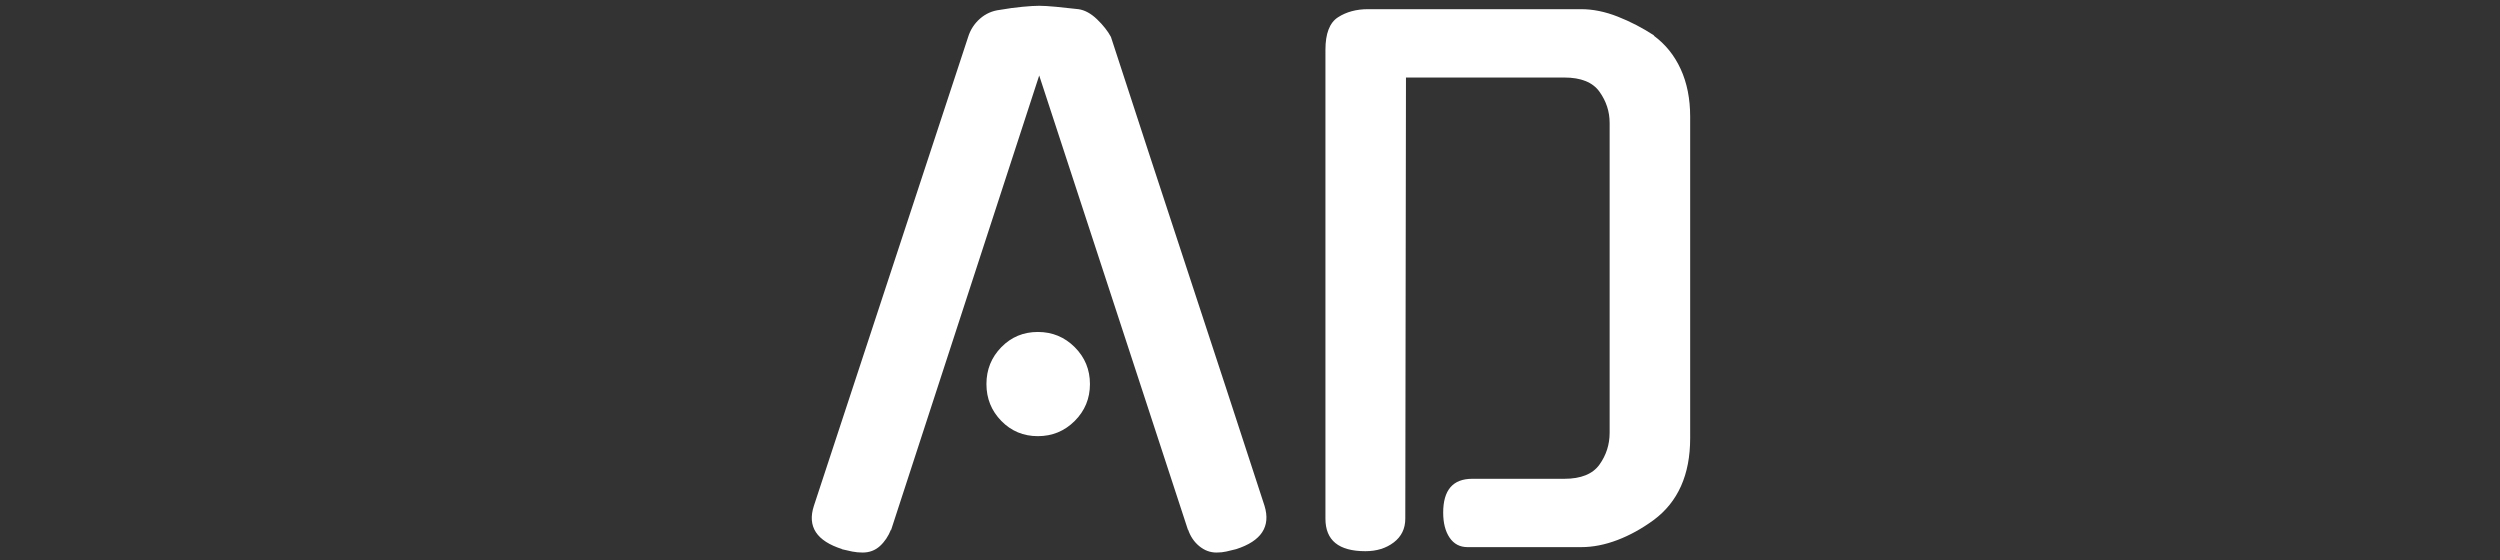 <?xml version="1.0" encoding="UTF-8"?>
<svg xmlns="http://www.w3.org/2000/svg" xmlns:xlink="http://www.w3.org/1999/xlink" width="3000px" height="672px" viewBox="0 0 3000 672" version="1.1">
<rect x="0" y="0" width="3000" height="672" fill="#333333" stroke="none"/>
<g id="surface1">
<path style=" stroke:none;fill-rule:nonzero;fill:rgb(100%,100%,100%);fill-opacity:1;" d="M 1425.688 636.25 L 1247.047 90.59 L 1069.227 636.25 L 1069.227 635.449 C 1065.973 643.57 1061.508 650.203 1055.824 655.352 C 1050.145 660.484 1043.246 663.051 1035.125 663.051 C 1030.793 663.051 1026.594 662.645 1022.527 661.828 C 1018.473 661.016 1014.281 660.07 1009.945 658.988 L 1010.766 658.988 C 979.898 649.242 968.531 631.922 976.664 607.031 L 1161.785 44.309 C 1164.492 35.645 1169.234 28.336 1176.008 22.391 C 1182.766 16.43 1190.754 12.91 1199.965 11.828 C 1209.164 10.203 1218.094 8.984 1226.746 8.172 C 1235.414 7.355 1242.18 6.949 1247.047 6.949 C 1251.926 6.949 1258.691 7.355 1267.348 8.172 C 1276.012 8.984 1284.945 9.93 1294.145 11.012 C 1301.734 12.102 1309.18 16.164 1316.484 23.191 C 1323.793 30.23 1329.34 37.27 1333.125 44.309 C 1363.434 137.418 1394.152 231.203 1425.285 325.672 C 1456.418 420.137 1487.141 513.922 1517.445 607.031 C 1525.031 631.922 1513.664 649.242 1483.348 658.988 C 1479.012 660.07 1475.086 661.016 1471.566 661.828 C 1468.047 662.645 1464.121 663.051 1459.785 663.051 C 1452.211 663.051 1445.312 660.484 1439.086 655.352 C 1432.859 650.203 1428.395 643.57 1425.688 635.449 Z M 1307.945 460.871 C 1307.945 478.191 1301.859 492.941 1289.688 505.129 C 1277.5 517.305 1262.746 523.391 1245.426 523.391 C 1228.105 523.391 1213.492 517.305 1201.586 505.129 C 1189.68 492.941 1183.727 478.191 1183.727 460.871 C 1183.727 443.551 1189.68 428.797 1201.586 416.609 C 1213.492 404.438 1228.105 398.352 1245.426 398.352 C 1262.746 398.352 1277.5 404.438 1289.688 416.609 C 1301.859 428.797 1307.945 443.551 1307.945 460.871 "/>
<path style=" stroke:none;fill-rule:nonzero;fill:rgb(100%,100%,100%);fill-opacity:1;" d="M 1766.727 574.551 L 1877.164 574.551 C 1897.191 574.551 1911.266 568.863 1919.387 557.488 C 1927.508 546.129 1931.566 533.41 1931.566 519.328 L 1931.566 147.43 C 1931.566 133.898 1927.508 121.449 1919.387 110.09 C 1911.266 98.715 1897.191 93.031 1877.164 93.031 L 1687.164 93.031 L 1686.348 622.449 C 1686.348 634.355 1681.746 643.828 1672.547 650.871 C 1663.348 657.91 1651.98 661.43 1638.445 661.43 C 1606.5 661.43 1590.527 648.438 1590.527 622.449 L 1590.527 59.73 C 1590.527 40.25 1595.531 27.262 1605.547 20.77 C 1615.559 14.262 1627.605 11.012 1641.688 11.012 L 1897.465 11.012 C 1911.531 11.012 1926.145 13.988 1941.305 19.949 C 1956.465 25.91 1971.086 33.488 1985.164 42.691 L 1984.348 42.691 C 1998.426 52.969 2009.254 66.371 2016.824 82.891 C 2024.414 99.398 2028.207 118.477 2028.207 140.129 L 2028.207 525.828 C 2028.207 569.672 2013.586 602.418 1984.348 624.07 C 1970.281 634.363 1955.801 642.352 1940.906 648.031 C 1926.012 653.711 1911.531 656.551 1897.465 656.551 L 1761.047 656.551 C 1751.848 656.551 1744.672 652.762 1739.527 645.191 C 1734.395 637.617 1731.824 627.602 1731.824 615.148 C 1731.824 588.082 1743.461 574.551 1766.727 574.551 "/>
</g>
</svg>
